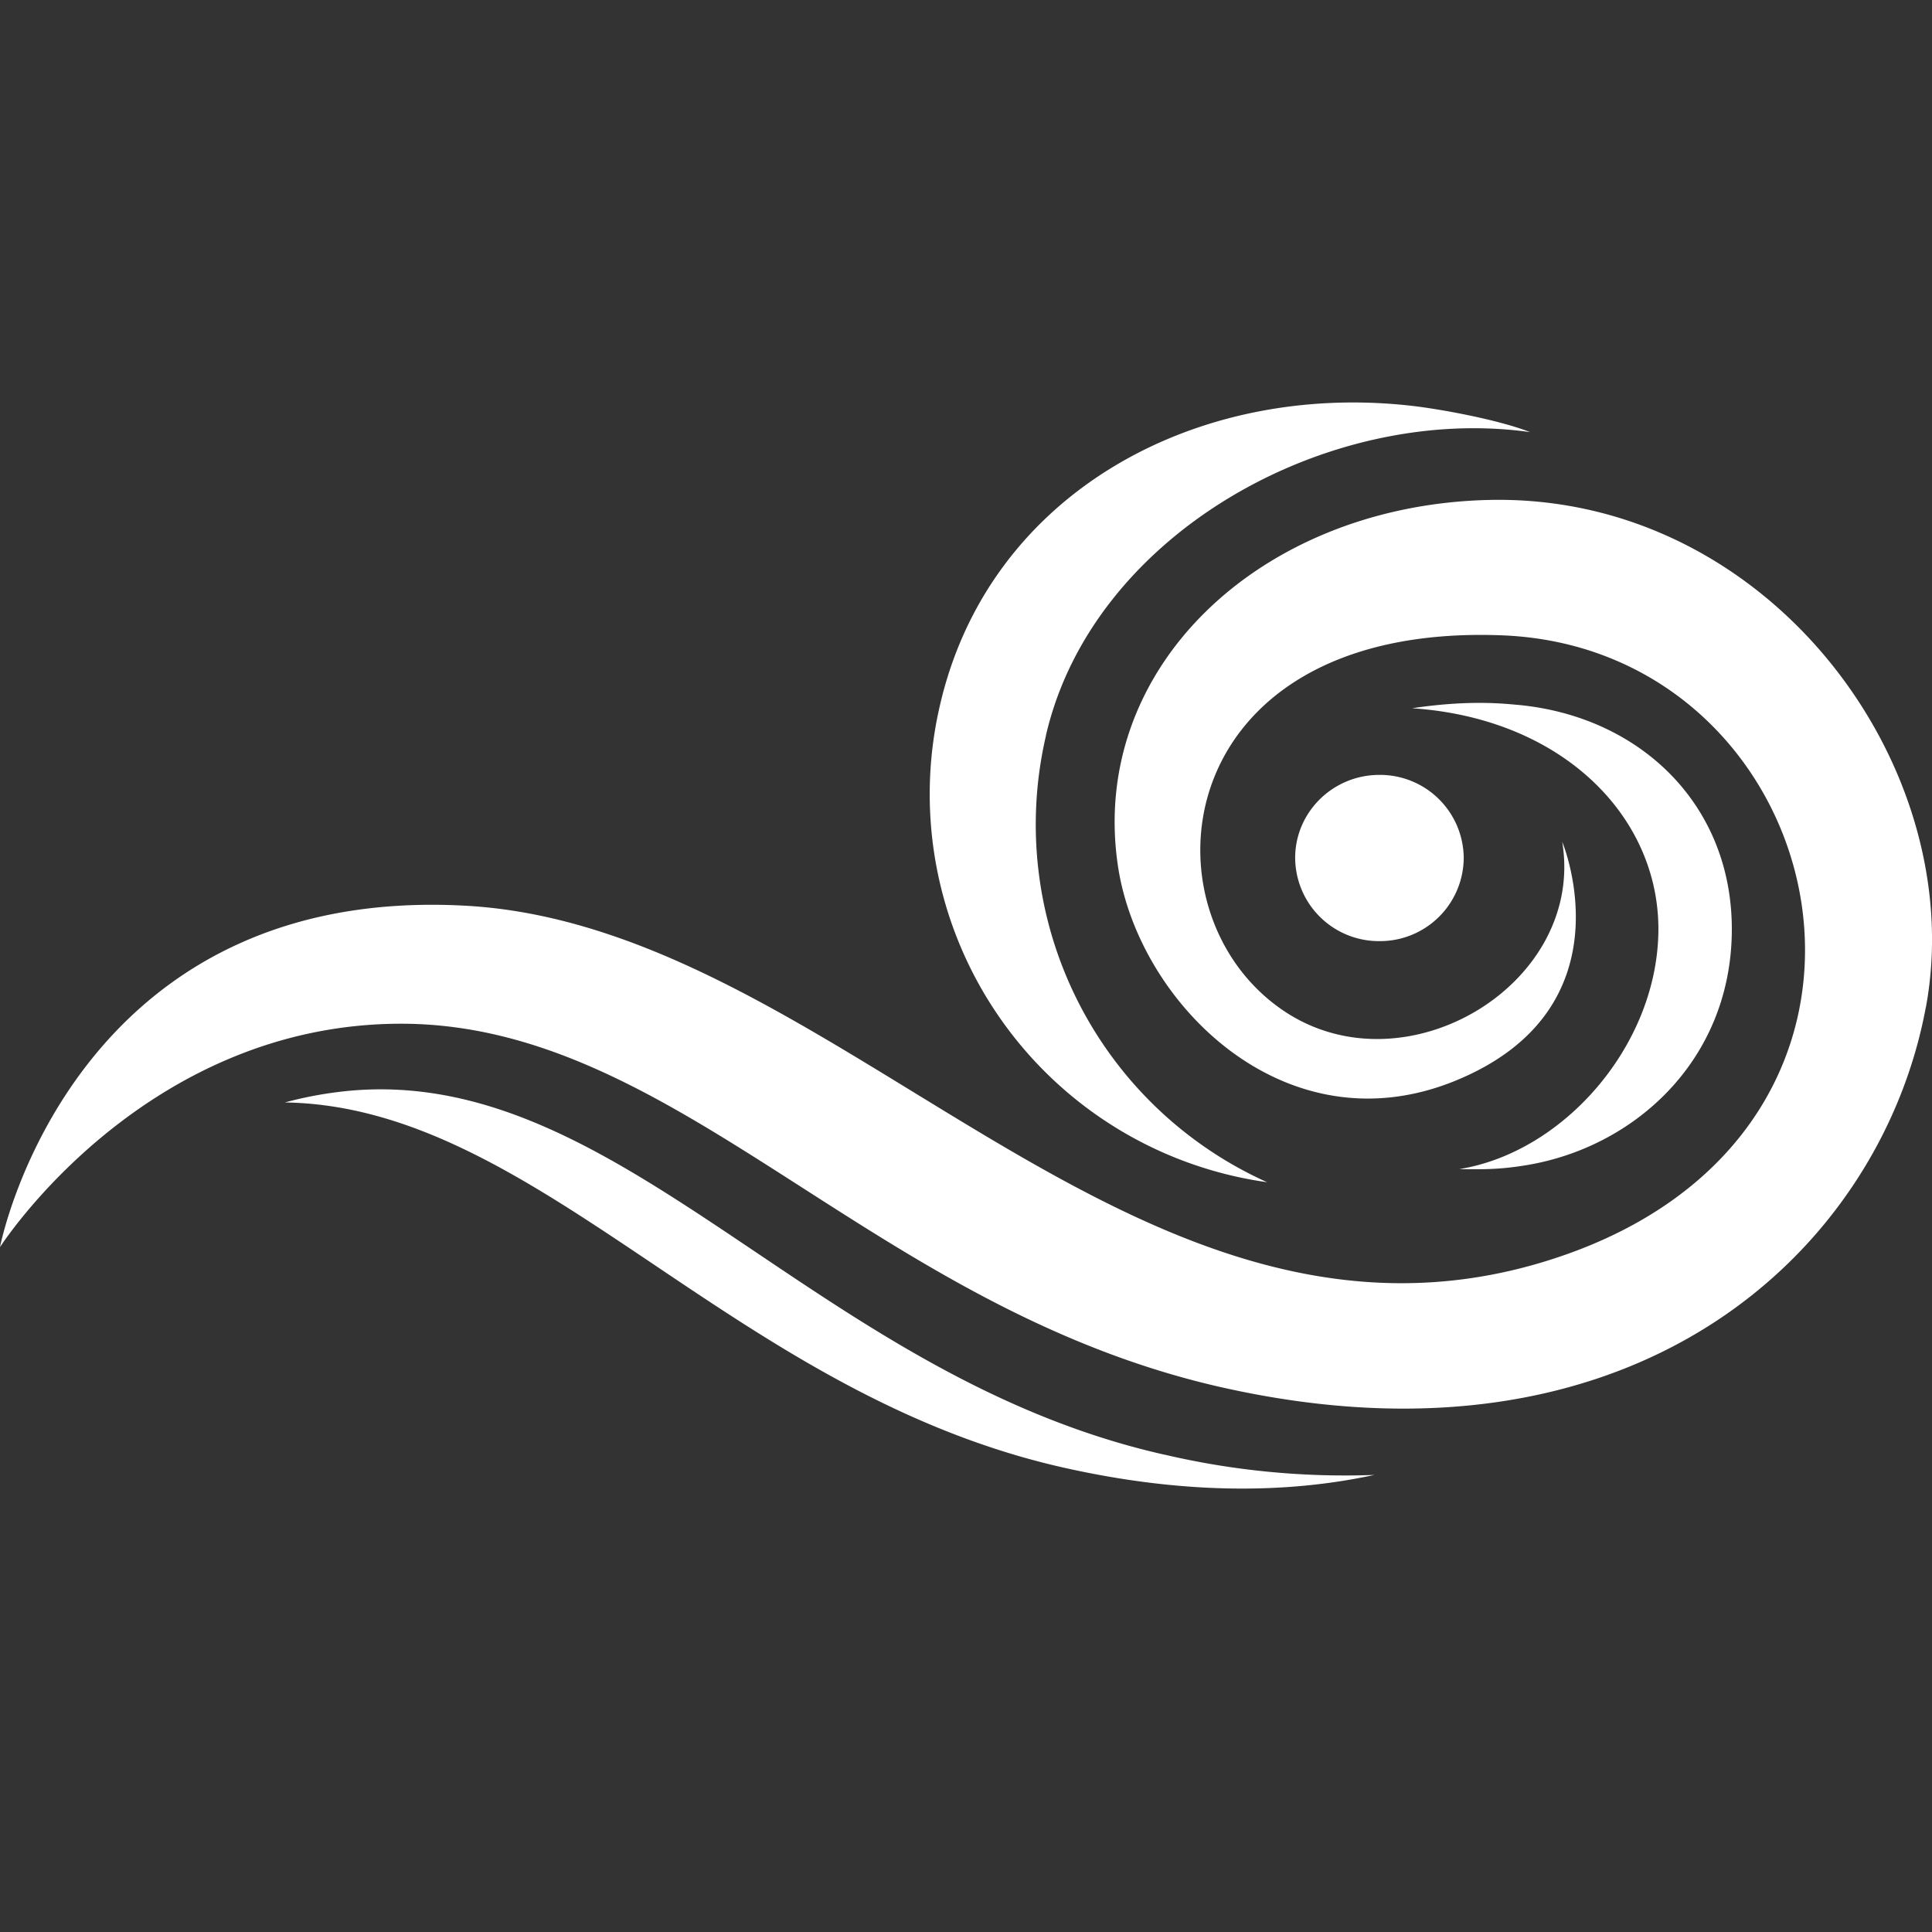 <svg xmlns="http://www.w3.org/2000/svg" width="24" height="24" fill="none">
  <rect width="100%" height="100%" fill="#333333" stroke="none"/>
  <path fill="#fff" d="M14.466 18.07a9.825 9.825 0 0 0 2.607.252c-1.104.239-2.392.24-3.862-.091-4.135-.931-6.515-4.488-9.672-4.536.243-.066.491-.112.742-.139 3.422-.363 5.829 3.534 10.186 4.515Zm9.457-5.556c-.553 2.986-3.56 5.887-8.746 4.72-4.356-.983-6.744-4.51-10.186-4.517C1.833 12.713.065 15.393 0 15.492c.026-.132.94-4.504 5.78-4.241 4.627.251 8.327 6.033 13.476 4.399 4.981-1.58 3.554-7.603-.605-7.758-4.159-.156-4.525 3.47-2.683 4.679 1.514.992 3.731-.361 3.438-2.115 0 0 .87 2.075-1.331 2.971-2.113.86-3.936-.966-4.188-2.673-.363-2.45 1.76-4.467 4.587-4.543 3.499-.094 6.002 3.32 5.45 6.303ZM12.993 9.14a4.872 4.872 0 0 0 2.748 5.546 4.867 4.867 0 0 1-4.065-5.923c.607-2.642 3.19-4.032 5.876-3.72.357.042 1.07.173 1.455.325-2.504-.353-5.437 1.258-6.015 3.772Zm5.19 1.518a1.04 1.04 0 0 1-1.047 1.033 1.04 1.04 0 0 1-1.047-1.033c0-.57.469-1.032 1.047-1.032a1.04 1.04 0 0 1 1.047 1.032Zm.669-1.902c1.53.141 2.685 1.254 2.661 2.835-.024 1.582-1.203 2.655-2.538 2.881-.297.05-.509.058-.848.051 1.294-.208 2.452-1.527 2.474-2.945.021-1.419-1.178-2.654-3.059-2.78.717-.108 1.155-.055 1.31-.042Z"/>
</svg>
